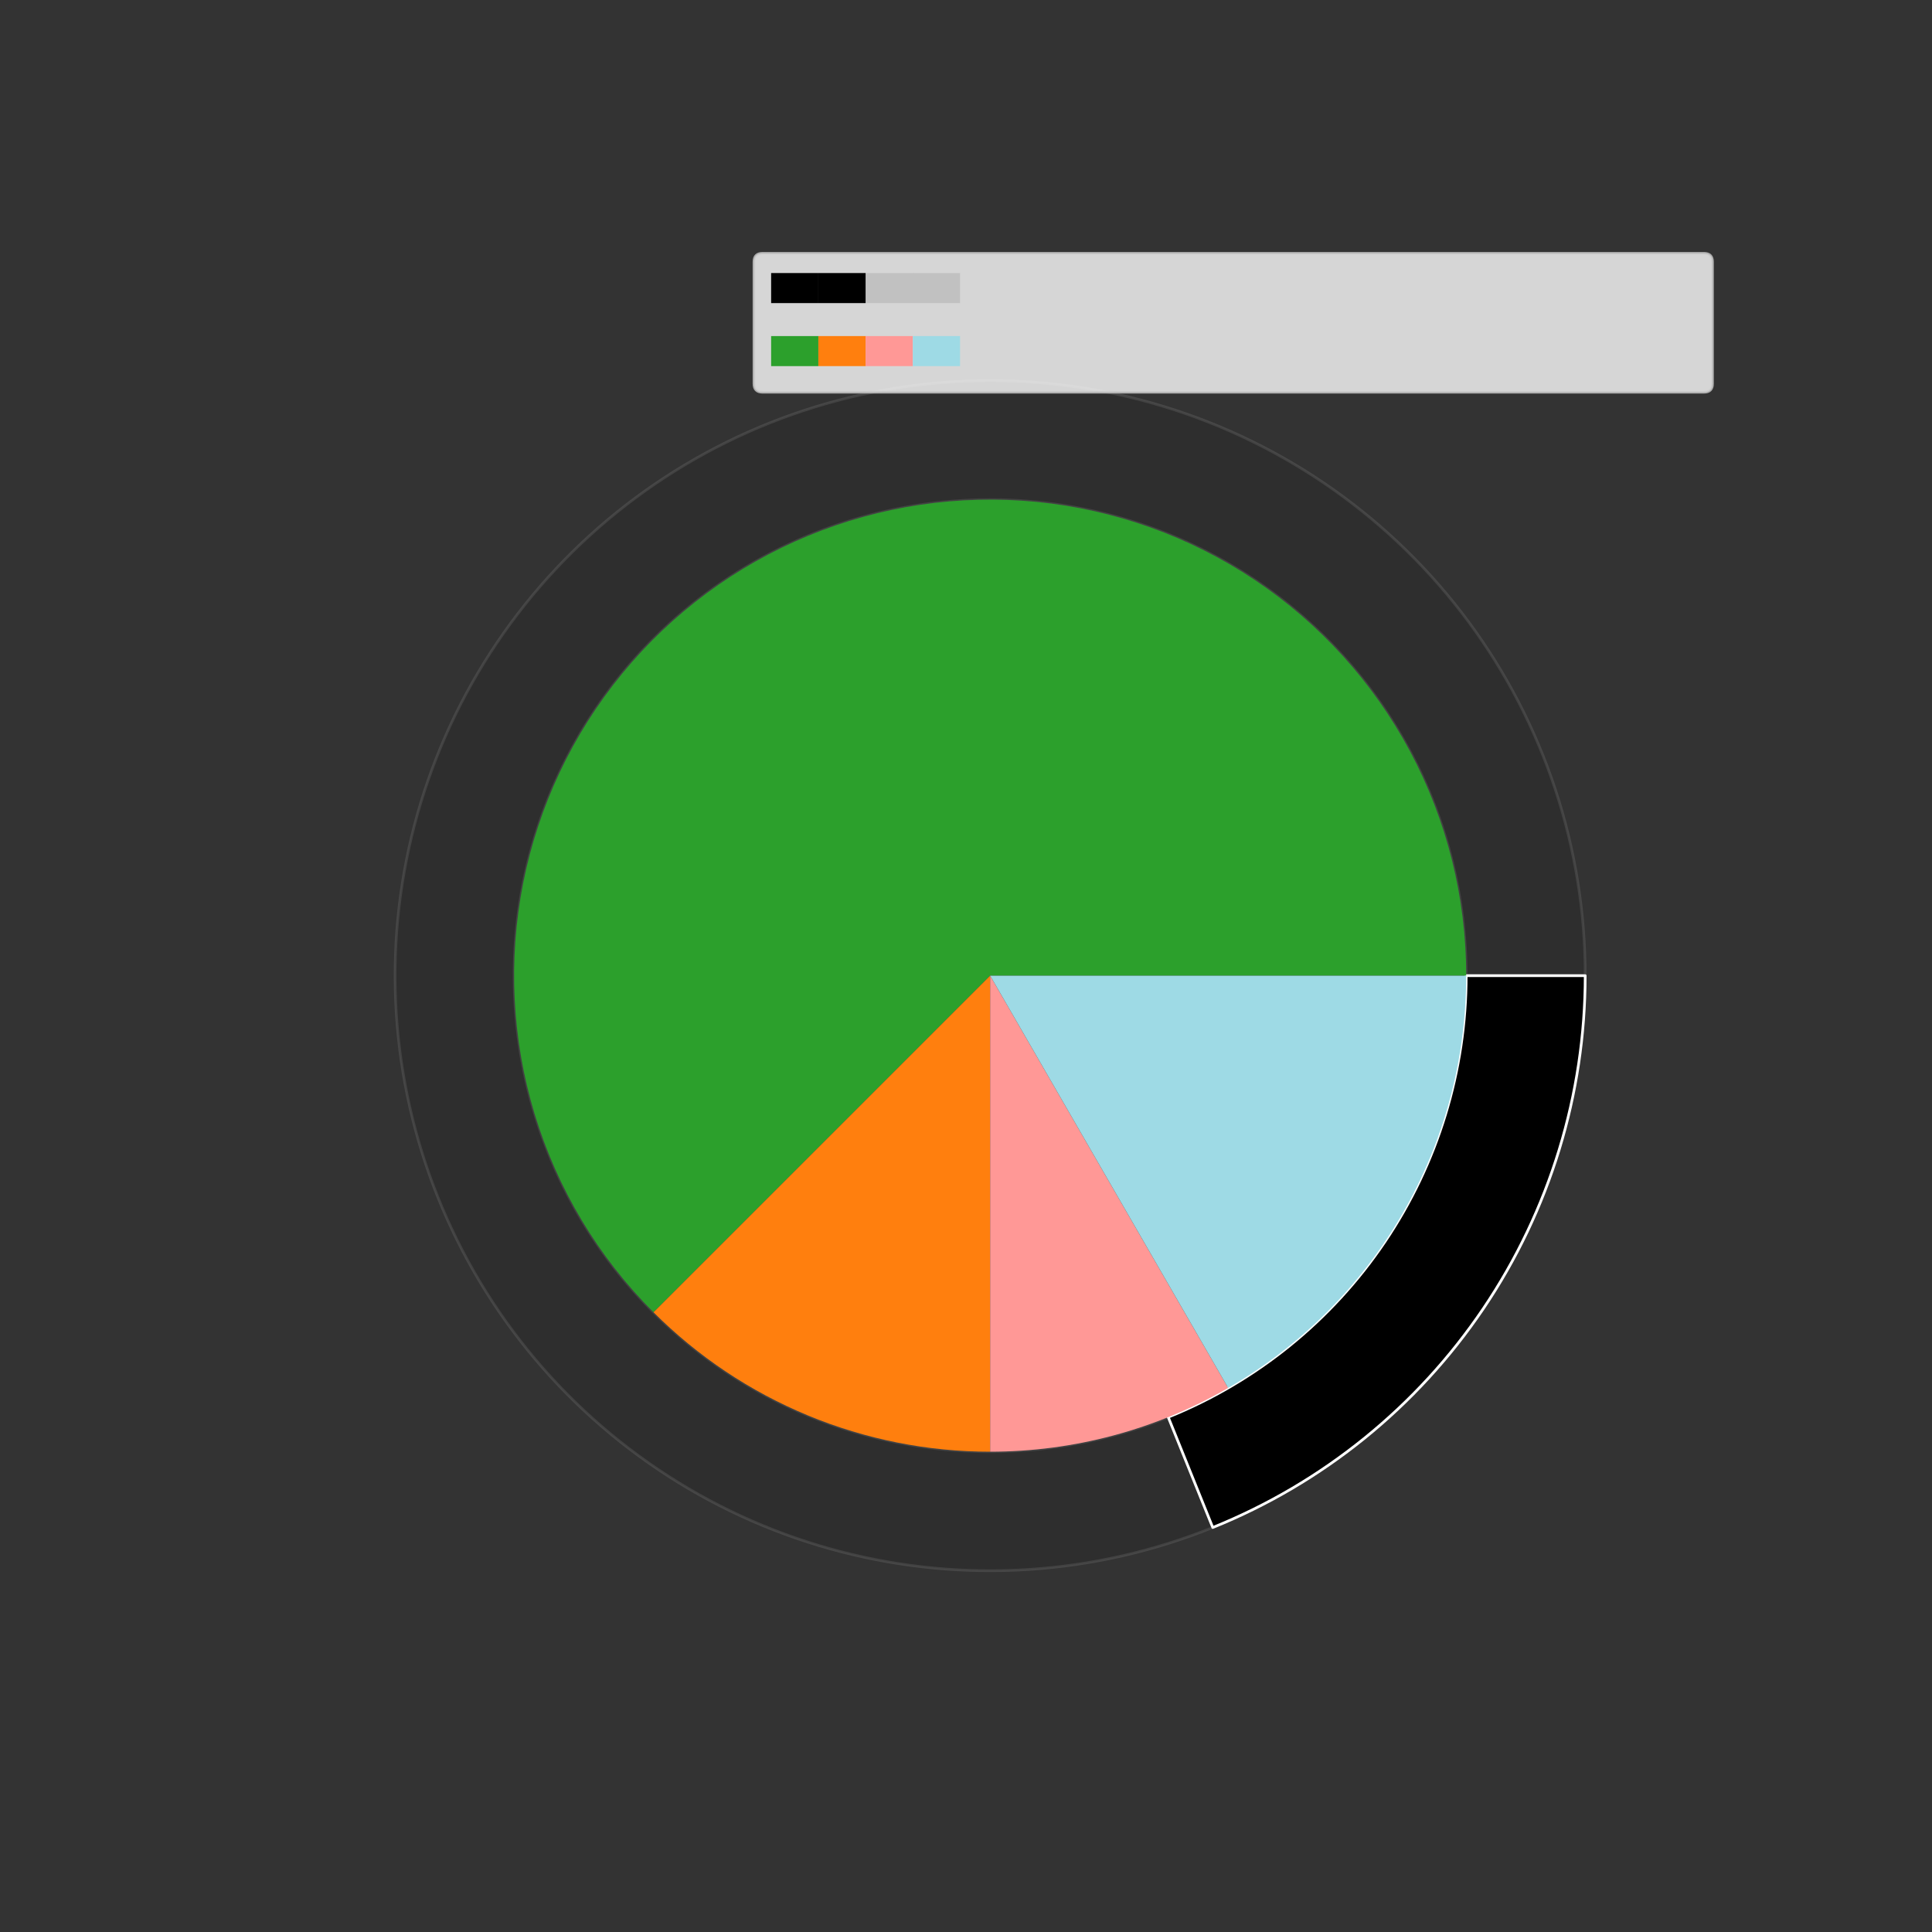 <?xml version="1.0" encoding="utf-8" standalone="no"?>
<!DOCTYPE svg PUBLIC "-//W3C//DTD SVG 1.1//EN"
  "http://www.w3.org/Graphics/SVG/1.1/DTD/svg11.dtd">
<svg xmlns:xlink="http://www.w3.org/1999/xlink" width="720pt" height="720pt" viewBox="0 0 720 720" xmlns="http://www.w3.org/2000/svg" version="1.1">
 <rect x="0" y="0" width="720" height="720" fill="#333333" stroke="none"/>
 <defs>
  <style type="text/css">*{stroke-linejoin: round; stroke-linecap: butt}</style>
 </defs>
 <g id="figure_1">
  <g id="patch_1">
   <path d="M 0 720 
L 720 720 
L 720 0 
L 0 0 
L 0 720 
z
" style="fill: none"/>
  </g>
  <g id="axes_1">
   <g id="patch_2">
    <path d="M 590.76 363.6 
C 590.76 340.008 586.995 316.566 579.608 294.16 
C 572.22 271.754 561.304 250.67 547.272 231.704 
C 533.24 212.739 516.271 196.133 497.006 182.515 
C 477.741 168.897 456.426 158.44 433.866 151.539 
C 411.305 144.638 387.787 141.381 364.2 141.892 
C 340.614 142.403 317.259 146.674 295.018 154.545 
C 272.777 162.415 251.935 173.785 233.277 188.224 
C 214.619 202.663 198.385 219.988 185.187 239.543 
C 171.989 259.098 161.995 280.635 155.585 303.339 
C 149.174 326.044 146.427 349.627 147.448 373.197 
C 148.469 396.767 153.245 420.024 161.595 442.089 
C 169.945 464.154 181.763 484.746 196.603 503.087 
C 211.442 521.428 229.114 537.284 248.95 550.055 
C 268.787 562.827 290.534 572.352 313.372 578.27 
C 336.21 584.188 359.847 586.424 383.39 584.893 
C 406.932 583.362 430.08 578.084 451.96 569.258 
L 435.368 528.126 
C 417.864 535.187 399.346 539.409 380.512 540.634 
C 361.678 541.859 342.768 540.07 324.498 535.336 
C 306.228 530.601 288.829 522.982 272.96 512.764 
C 257.091 502.547 242.954 489.862 231.082 475.19 
C 219.21 460.517 209.756 444.043 203.076 426.391 
C 196.396 408.739 192.575 390.134 191.758 371.278 
C 190.941 352.421 193.139 333.555 198.268 315.391 
C 203.396 297.228 211.391 279.998 221.949 264.354 
C 232.508 248.71 245.495 234.851 260.422 223.299 
C 275.348 211.748 292.022 202.652 309.814 196.356 
C 327.607 190.059 346.291 186.642 365.16 186.234 
C 384.03 185.825 402.844 188.43 420.892 193.951 
C 438.941 199.472 455.993 207.837 471.405 218.732 
C 486.817 229.626 500.392 242.911 511.618 258.083 
C 522.843 273.256 531.576 290.123 537.486 308.048 
C 543.396 325.973 546.408 344.726 546.408 363.6 
z
" style="opacity: 0.1; stroke: #ffffff; stroke-linejoin: miter"/>
   </g>
   <g id="patch_3">
    <path d="M 451.96 569.258 
C 492.955 552.721 528.084 524.298 552.813 487.657 
C 577.542 451.016 590.76 407.805 590.76 363.6 
L 546.408 363.6 
C 546.408 398.964 535.834 433.533 516.051 462.846 
C 496.267 492.158 468.164 514.897 435.368 528.126 
z
" style="stroke: #ffffff; stroke-linejoin: miter"/>
   </g>
   <g id="patch_4">
    <path d="M 546.408 363.6 
C 546.408 334.427 539.212 305.699 525.46 279.97 
C 511.708 254.242 491.819 232.298 467.563 216.091 
C 443.306 199.883 415.422 189.906 386.389 187.046 
C 357.356 184.187 328.061 188.532 301.109 199.696 
C 274.156 210.86 250.369 228.502 231.862 251.054 
C 213.354 273.605 200.692 300.377 195.001 328.989 
C 189.309 357.602 190.763 387.182 199.231 415.099 
C 207.7 443.016 222.925 468.418 243.554 489.046 
L 369 363.6 
z
" style="fill: #2ca02c"/>
   </g>
   <g id="patch_5">
    <path d="M 243.554 489.046 
C 260.027 505.52 279.585 518.588 301.109 527.504 
C 322.633 536.419 345.703 541.008 369 541.008 
L 369 363.6 
z
" style="fill: #ff7f0e"/>
   </g>
   <g id="patch_6">
    <path d="M 369 541.008 
C 384.504 541.008 399.941 538.976 414.917 534.963 
C 429.892 530.95 444.277 524.992 457.704 517.24 
L 369 363.6 
z
" style="fill: #ff9896"/>
   </g>
   <g id="patch_7">
    <path d="M 457.704 517.24 
C 484.671 501.67 507.07 479.271 522.64 452.304 
C 538.209 425.337 546.408 394.739 546.408 363.6 
L 369 363.6 
z
" style="fill: #9edae5"/>
   </g>
   <g id="matplotlib.axis_1"/>
   <g id="matplotlib.axis_2"/>
   <g id="legend_1">
    <g id="patch_8">
     <path d="M 284.18 146.17 
L 635 146.17 
Q 638.2 146.17 638.2 142.97 
L 638.2 97.6 
Q 638.2 94.4 635 94.4 
L 284.18 94.4 
Q 280.98 94.4 280.98 97.6 
L 280.98 142.97 
Q 280.98 146.17 284.18 146.17 
z
" style="fill: #ffffff; opacity: 0.8; stroke: #cccccc; stroke-linejoin: miter"/>
    </g>
    <g id="patch_9">
     <path d="M 287.38 112.957 
L 304.98 112.957 
L 304.98 101.757 
L 287.38 101.757 
z
"/>
    </g>
    <g id="patch_10">
     <path d="M 287.38 136.442 
L 304.98 136.442 
L 304.98 125.243 
L 287.38 125.243 
z
" style="fill: #2ca02c"/>
    </g>
    <g id="patch_11">
     <path d="M 304.98 112.957 
L 322.58 112.957 
L 322.58 101.757 
L 304.98 101.757 
z
"/>
    </g>
    <g id="patch_12">
     <path d="M 304.98 136.442 
L 322.58 136.442 
L 322.58 125.243 
L 304.98 125.243 
z
" style="fill: #ff7f0e"/>
    </g>
    <g id="patch_13">
     <path d="M 322.58 112.957 
L 340.18 112.957 
L 340.18 101.757 
L 322.58 101.757 
z
" style="opacity: 0.1"/>
    </g>
    <g id="patch_14">
     <path d="M 322.58 136.442 
L 340.18 136.442 
L 340.18 125.243 
L 322.58 125.243 
z
" style="fill: #ff9896"/>
    </g>
    <g id="patch_15">
     <path d="M 340.18 112.957 
L 357.78 112.957 
L 357.78 101.757 
L 340.18 101.757 
z
" style="opacity: 0.1"/>
    </g>
    <g id="text_1">
     <!--                                                      -->
     <g transform="translate(367.38 112.957) scale(0.16 -0.16)">
      <defs>
       <path id="DejaVuSans-20" transform="scale(0.016)"/>
      </defs>
      <use xlink:href="#DejaVuSans-20"/>
      <use xlink:href="#DejaVuSans-20" x="31.787"/>
      <use xlink:href="#DejaVuSans-20" x="63.574"/>
      <use xlink:href="#DejaVuSans-20" x="95.361"/>
      <use xlink:href="#DejaVuSans-20" x="127.148"/>
      <use xlink:href="#DejaVuSans-20" x="158.936"/>
      <use xlink:href="#DejaVuSans-20" x="190.723"/>
      <use xlink:href="#DejaVuSans-20" x="222.51"/>
      <use xlink:href="#DejaVuSans-20" x="254.297"/>
      <use xlink:href="#DejaVuSans-20" x="286.084"/>
      <use xlink:href="#DejaVuSans-20" x="317.871"/>
      <use xlink:href="#DejaVuSans-20" x="349.658"/>
      <use xlink:href="#DejaVuSans-20" x="381.445"/>
      <use xlink:href="#DejaVuSans-20" x="413.232"/>
      <use xlink:href="#DejaVuSans-20" x="445.02"/>
      <use xlink:href="#DejaVuSans-20" x="476.807"/>
      <use xlink:href="#DejaVuSans-20" x="508.594"/>
      <use xlink:href="#DejaVuSans-20" x="540.381"/>
      <use xlink:href="#DejaVuSans-20" x="572.168"/>
      <use xlink:href="#DejaVuSans-20" x="603.955"/>
      <use xlink:href="#DejaVuSans-20" x="635.742"/>
      <use xlink:href="#DejaVuSans-20" x="667.529"/>
      <use xlink:href="#DejaVuSans-20" x="699.316"/>
      <use xlink:href="#DejaVuSans-20" x="731.104"/>
      <use xlink:href="#DejaVuSans-20" x="762.891"/>
      <use xlink:href="#DejaVuSans-20" x="794.678"/>
      <use xlink:href="#DejaVuSans-20" x="826.465"/>
      <use xlink:href="#DejaVuSans-20" x="858.252"/>
      <use xlink:href="#DejaVuSans-20" x="890.039"/>
      <use xlink:href="#DejaVuSans-20" x="921.826"/>
      <use xlink:href="#DejaVuSans-20" x="953.613"/>
      <use xlink:href="#DejaVuSans-20" x="985.4"/>
      <use xlink:href="#DejaVuSans-20" x="1017.188"/>
      <use xlink:href="#DejaVuSans-20" x="1048.975"/>
      <use xlink:href="#DejaVuSans-20" x="1080.762"/>
      <use xlink:href="#DejaVuSans-20" x="1112.549"/>
      <use xlink:href="#DejaVuSans-20" x="1144.336"/>
      <use xlink:href="#DejaVuSans-20" x="1176.123"/>
      <use xlink:href="#DejaVuSans-20" x="1207.91"/>
      <use xlink:href="#DejaVuSans-20" x="1239.697"/>
      <use xlink:href="#DejaVuSans-20" x="1271.484"/>
      <use xlink:href="#DejaVuSans-20" x="1303.271"/>
      <use xlink:href="#DejaVuSans-20" x="1335.059"/>
      <use xlink:href="#DejaVuSans-20" x="1366.846"/>
      <use xlink:href="#DejaVuSans-20" x="1398.633"/>
      <use xlink:href="#DejaVuSans-20" x="1430.42"/>
      <use xlink:href="#DejaVuSans-20" x="1462.207"/>
      <use xlink:href="#DejaVuSans-20" x="1493.994"/>
      <use xlink:href="#DejaVuSans-20" x="1525.781"/>
      <use xlink:href="#DejaVuSans-20" x="1557.568"/>
      <use xlink:href="#DejaVuSans-20" x="1589.355"/>
      <use xlink:href="#DejaVuSans-20" x="1621.143"/>
     </g>
    </g>
    <g id="patch_16">
     <path d="M 340.18 136.442 
L 357.78 136.442 
L 357.78 125.243 
L 340.18 125.243 
z
" style="fill: #9edae5"/>
    </g>
    <g id="text_2">
     <!--                                                     -->
     <g transform="translate(367.38 136.442) scale(0.16 -0.16)">
      <use xlink:href="#DejaVuSans-20"/>
      <use xlink:href="#DejaVuSans-20" x="31.787"/>
      <use xlink:href="#DejaVuSans-20" x="63.574"/>
      <use xlink:href="#DejaVuSans-20" x="95.361"/>
      <use xlink:href="#DejaVuSans-20" x="127.148"/>
      <use xlink:href="#DejaVuSans-20" x="158.936"/>
      <use xlink:href="#DejaVuSans-20" x="190.723"/>
      <use xlink:href="#DejaVuSans-20" x="222.51"/>
      <use xlink:href="#DejaVuSans-20" x="254.297"/>
      <use xlink:href="#DejaVuSans-20" x="286.084"/>
      <use xlink:href="#DejaVuSans-20" x="317.871"/>
      <use xlink:href="#DejaVuSans-20" x="349.658"/>
      <use xlink:href="#DejaVuSans-20" x="381.445"/>
      <use xlink:href="#DejaVuSans-20" x="413.232"/>
      <use xlink:href="#DejaVuSans-20" x="445.02"/>
      <use xlink:href="#DejaVuSans-20" x="476.807"/>
      <use xlink:href="#DejaVuSans-20" x="508.594"/>
      <use xlink:href="#DejaVuSans-20" x="540.381"/>
      <use xlink:href="#DejaVuSans-20" x="572.168"/>
      <use xlink:href="#DejaVuSans-20" x="603.955"/>
      <use xlink:href="#DejaVuSans-20" x="635.742"/>
      <use xlink:href="#DejaVuSans-20" x="667.529"/>
      <use xlink:href="#DejaVuSans-20" x="699.316"/>
      <use xlink:href="#DejaVuSans-20" x="731.104"/>
      <use xlink:href="#DejaVuSans-20" x="762.891"/>
      <use xlink:href="#DejaVuSans-20" x="794.678"/>
      <use xlink:href="#DejaVuSans-20" x="826.465"/>
      <use xlink:href="#DejaVuSans-20" x="858.252"/>
      <use xlink:href="#DejaVuSans-20" x="890.039"/>
      <use xlink:href="#DejaVuSans-20" x="921.826"/>
      <use xlink:href="#DejaVuSans-20" x="953.613"/>
      <use xlink:href="#DejaVuSans-20" x="985.4"/>
      <use xlink:href="#DejaVuSans-20" x="1017.188"/>
      <use xlink:href="#DejaVuSans-20" x="1048.975"/>
      <use xlink:href="#DejaVuSans-20" x="1080.762"/>
      <use xlink:href="#DejaVuSans-20" x="1112.549"/>
      <use xlink:href="#DejaVuSans-20" x="1144.336"/>
      <use xlink:href="#DejaVuSans-20" x="1176.123"/>
      <use xlink:href="#DejaVuSans-20" x="1207.91"/>
      <use xlink:href="#DejaVuSans-20" x="1239.697"/>
      <use xlink:href="#DejaVuSans-20" x="1271.484"/>
      <use xlink:href="#DejaVuSans-20" x="1303.271"/>
      <use xlink:href="#DejaVuSans-20" x="1335.059"/>
      <use xlink:href="#DejaVuSans-20" x="1366.846"/>
      <use xlink:href="#DejaVuSans-20" x="1398.633"/>
      <use xlink:href="#DejaVuSans-20" x="1430.42"/>
      <use xlink:href="#DejaVuSans-20" x="1462.207"/>
      <use xlink:href="#DejaVuSans-20" x="1493.994"/>
      <use xlink:href="#DejaVuSans-20" x="1525.781"/>
      <use xlink:href="#DejaVuSans-20" x="1557.568"/>
      <use xlink:href="#DejaVuSans-20" x="1589.355"/>
     </g>
    </g>
   </g>
  </g>
 </g>
</svg>

